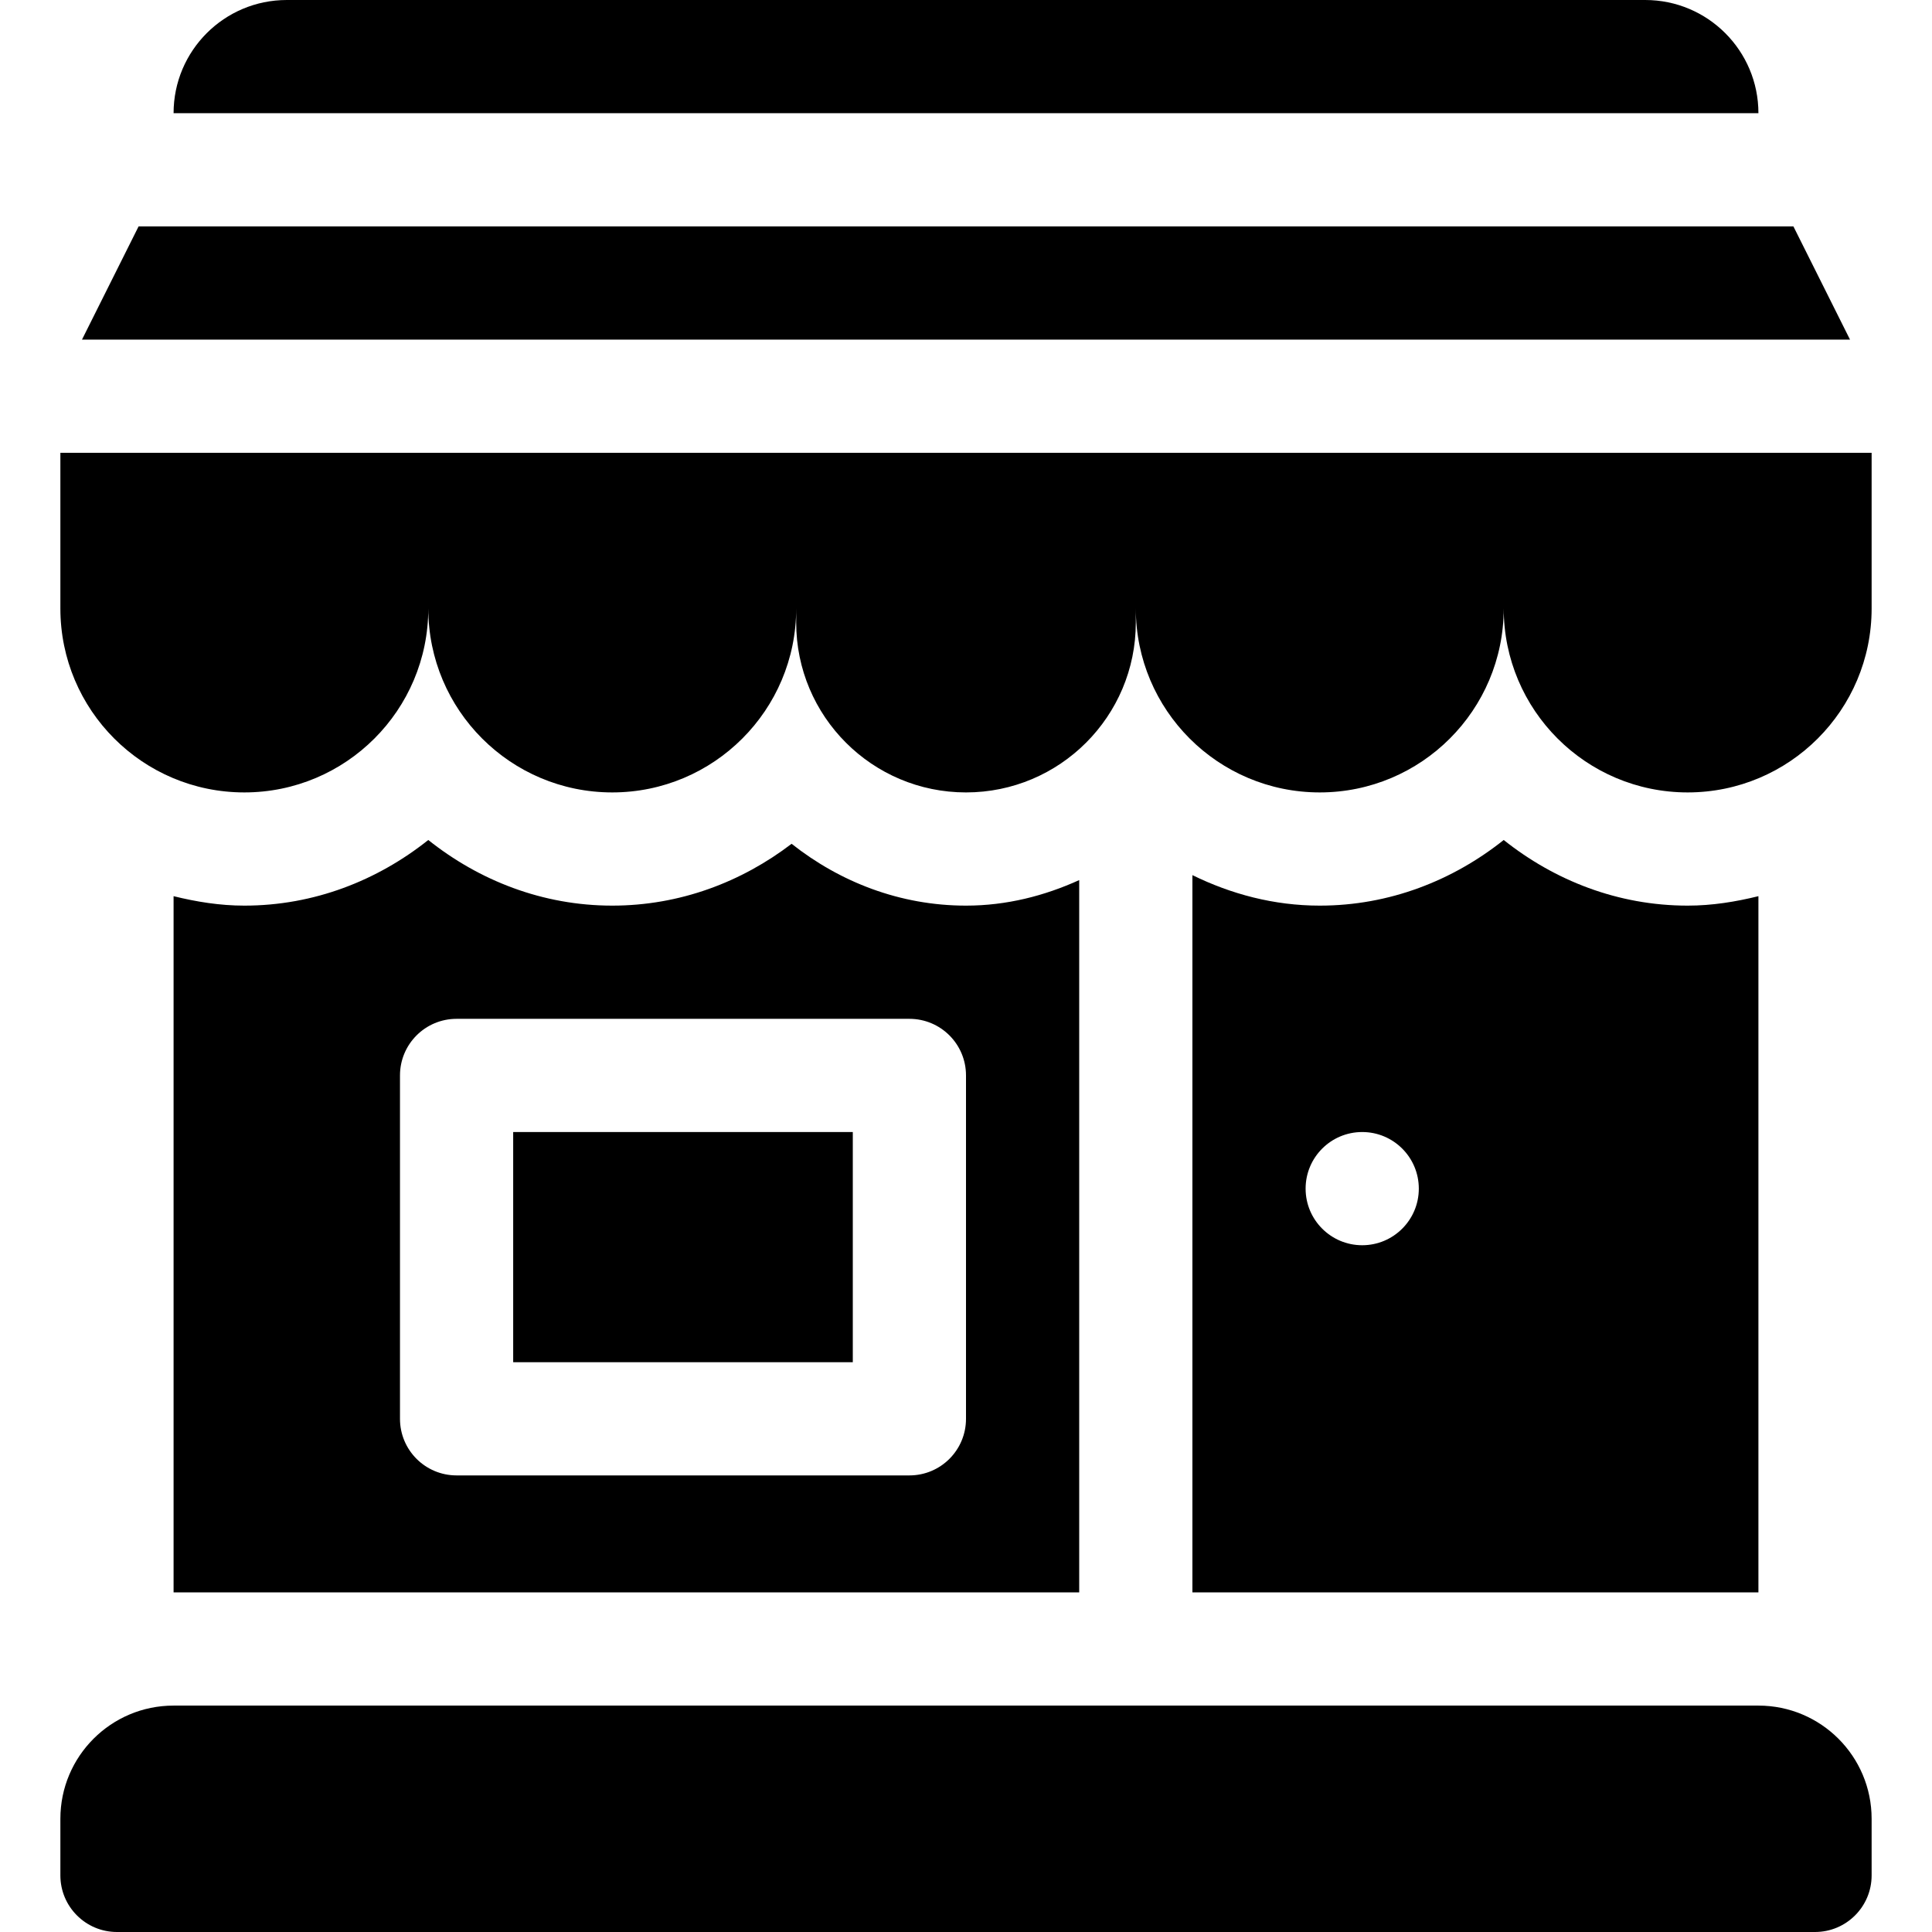 <?xml version="1.0" encoding="iso-8859-1"?>
<!-- Generator: Adobe Illustrator 19.0.0, SVG Export Plug-In . SVG Version: 6.00 Build 0)  -->
<svg version="1.1" id="Capa_1" xmlns="http://www.w3.org/2000/svg" xmlns:xlink="http://www.w3.org/1999/xlink" x="0px" y="0px"
	 viewBox="0 0 512 512" style="enable-background:new 0 0 512 512;" xml:space="preserve">
<g>
	<g>
		<path d="M436,0H76C59.431,0,46,13.431,46,30h420C466,13.431,452.569,0,436,0z"/>
	</g>
</g>
<g>
	<g>
		<path d="M466,452H46c-16.569,0-30,13.431-30,30v15c0,8.284,6.716,15,15,15h450c8.284,0,15-6.716,15-15v-15
			C496,465.431,482.569,452,466,452z"/>
	</g>
</g>
<g>
	<g>
		<path d="M447.25,240c-18.494,0-35.295-6.678-48.75-17.393C385.045,233.322,368.244,240,349.75,240
			c-12.167,0-23.511-3.063-33.75-8.082V422h150V237.495C459.959,238.984,453.743,240,447.25,240z M361,330c-8.284,0-15-6.716-15-15
			c0-8.286,6.716-15,15-15s15,6.714,15,15C376,323.284,369.284,330,361,330z"/>
	</g>
</g>
<g>
	<g>
		<rect x="136" y="300" width="90" height="61"/>
	</g>
</g>
<g>
	<g>
		<path d="M256,240c-17.516,0-33.439-6.286-46.218-16.388C196.531,233.741,180.178,240,162.25,240
			c-18.494,0-35.295-6.678-48.75-17.393C100.045,233.322,83.244,240,64.75,240c-6.493,0-12.709-1.016-18.75-2.505V422h240V233.234
			C276.803,237.405,266.761,240,256,240z M256,376c0,8.291-6.709,15-15,15H121c-8.291,0-15-6.709-15-15v-91c0-8.291,6.709-15,15-15
			h120c8.291,0,15,6.709,15,15V376z"/>
	</g>
</g>
<g>
	<g>
		<path d="M16,120v41.25C16,188.174,37.826,210,64.75,210s48.75-21.826,48.75-48.75c0,26.924,21.826,48.75,48.75,48.75
			S211,188.174,211,161.25V165c0,24.853,20.147,45,45,45c24.853,0,45-20.147,45-45v-3.75c0,26.924,21.826,48.75,48.75,48.75
			s48.75-21.826,48.75-48.75c0,26.924,21.826,48.75,48.75,48.75S496,188.174,496,161.25V120C209.969,120,190.801,120,16,120z"/>
	</g>
</g>
<g>
	<g>
		<polygon points="475.272,60 36.728,60 21.728,90 490.272,90 		"/>
	</g>
</g>
<g>
</g>
<g>
</g>
<g>
</g>
<g>
</g>
<g>
</g>
<g>
</g>
<g>
</g>
<g>
</g>
<g>
</g>
<g>
</g>
<g>
</g>
<g>
</g>
<g>
</g>
<g>
</g>
<g>
</g>
</svg>
